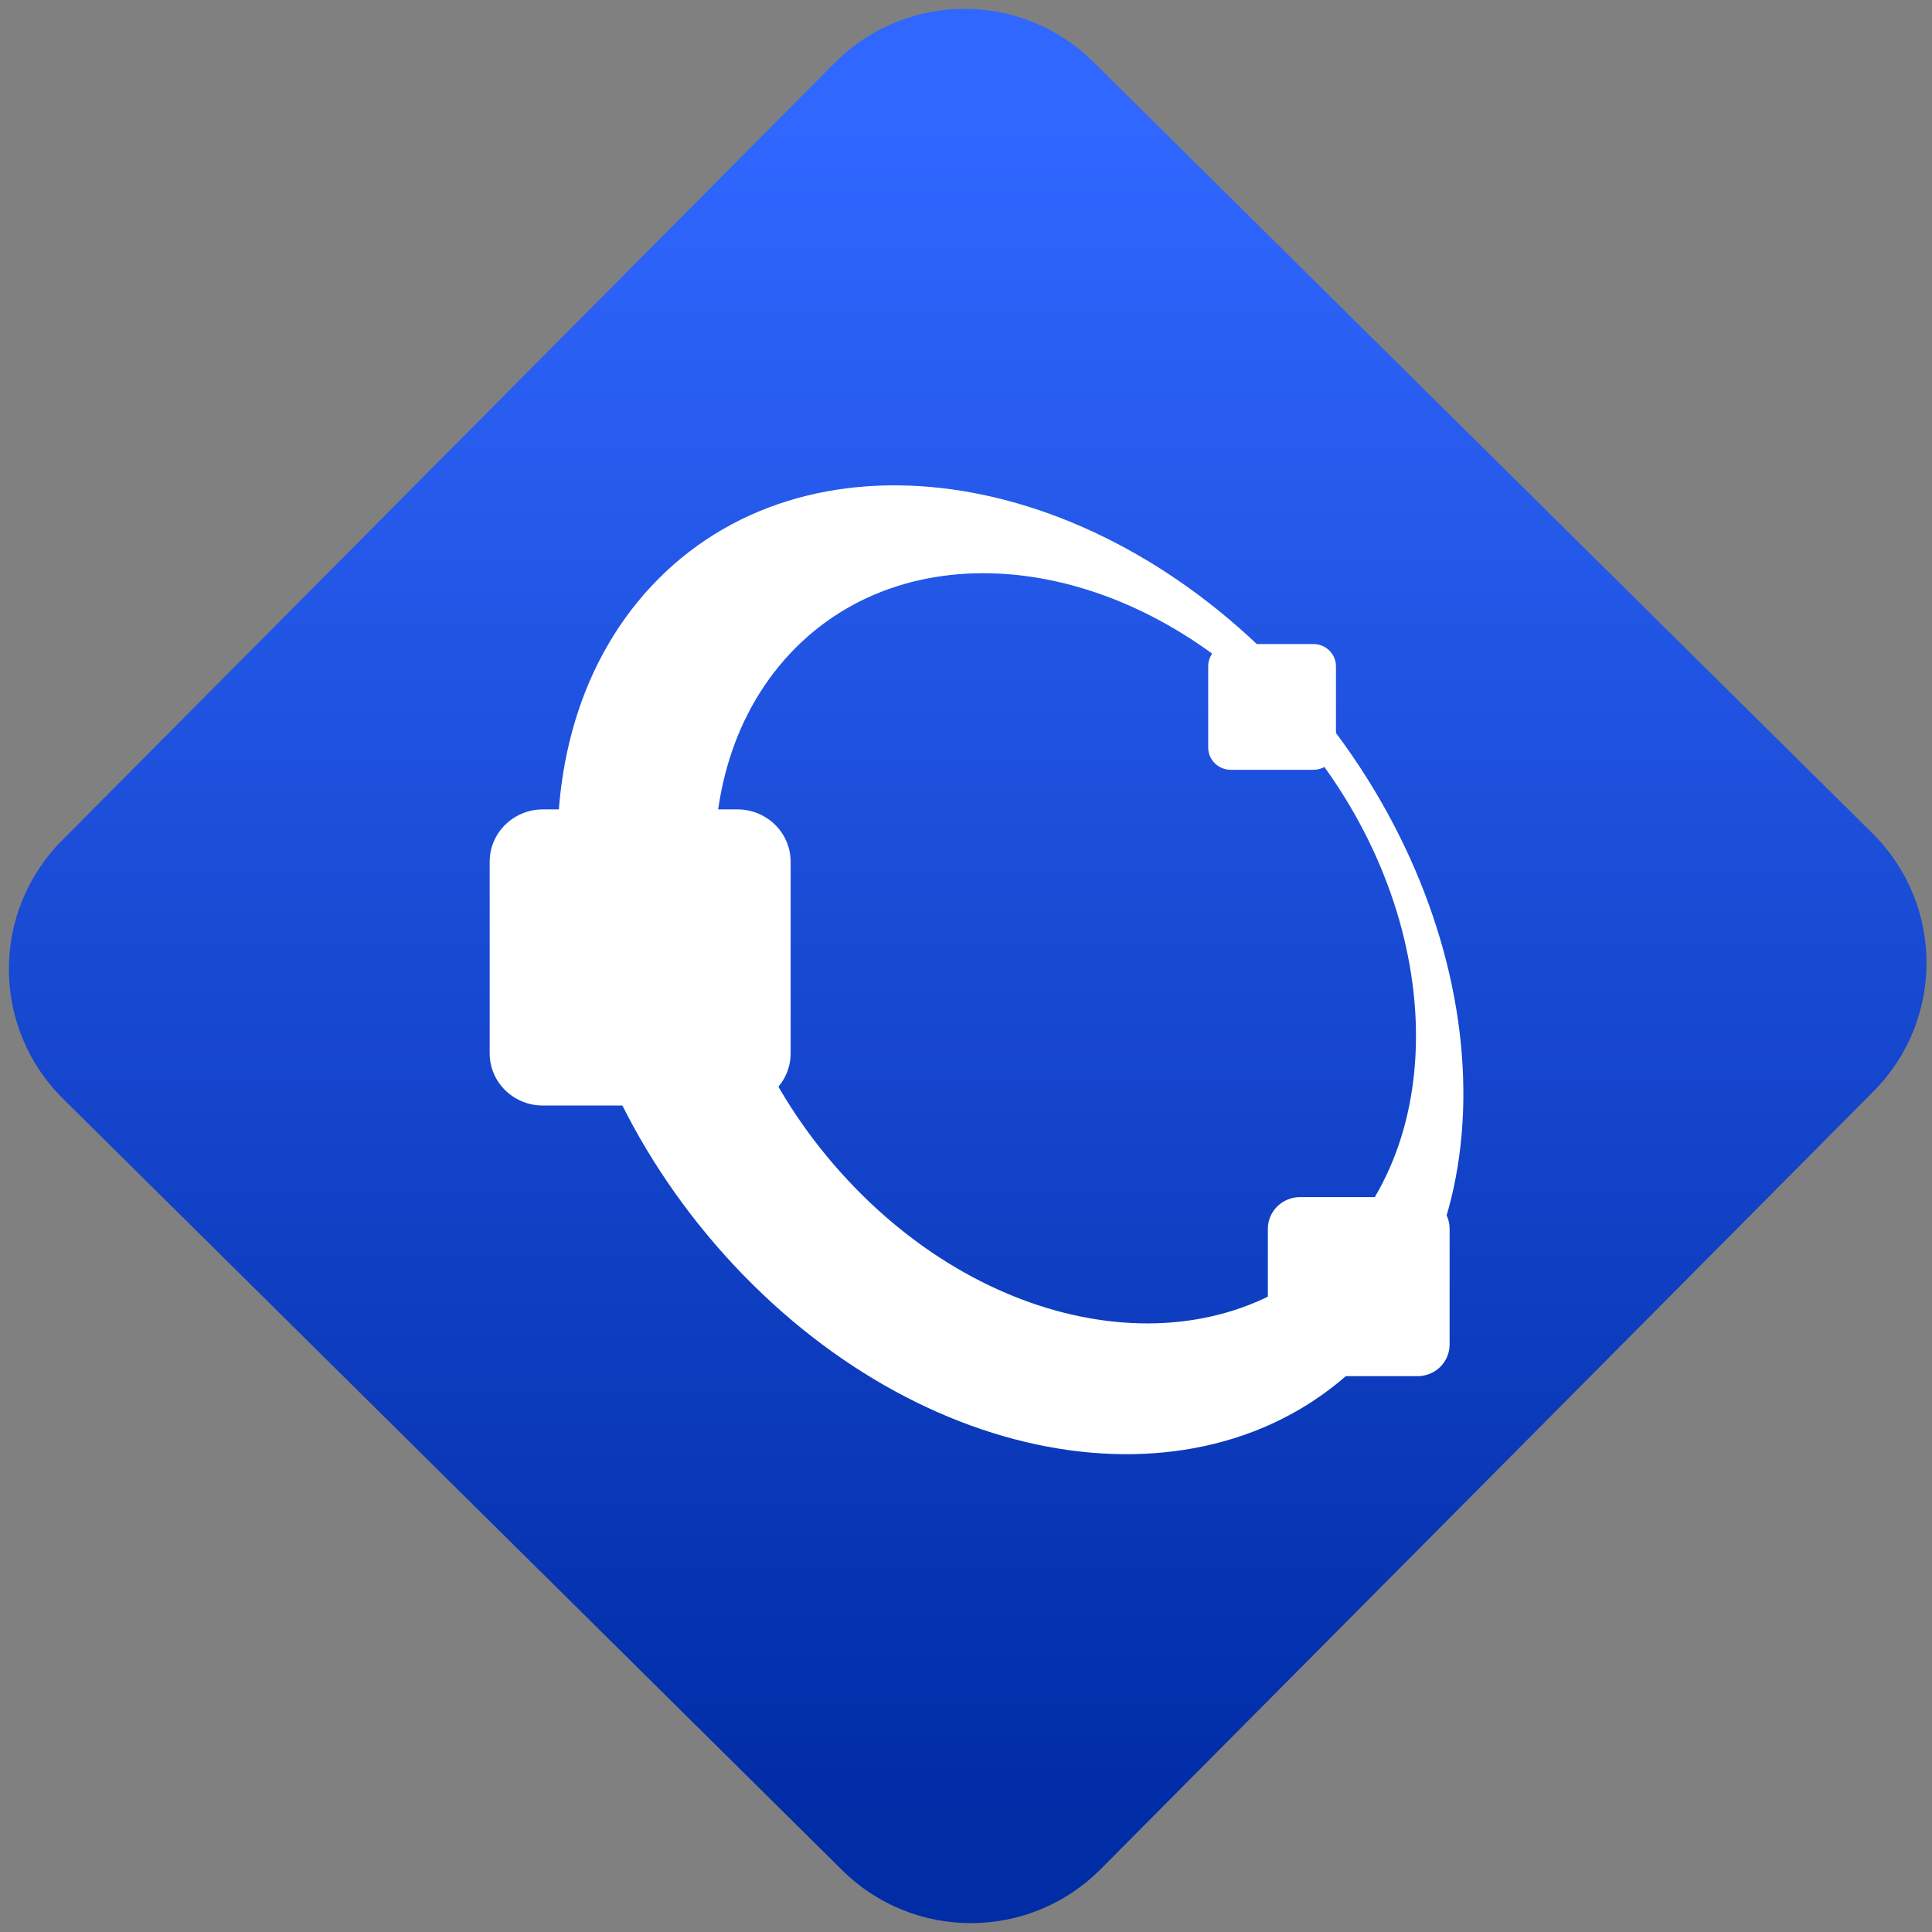 <svg width="64" height="64" viewBox="0 0 64 64" version="1.1"><rect x="0" y="0" width="64" height="64" fill="#808080" stroke="none"/><defs><linearGradient id="linear-pattern-0" gradientUnits="userSpaceOnUse" x1="0" y1="0" x2="0" y2="1" gradientTransform="matrix(60, 0, 0, 56, 0, 4)"><stop offset="0" stop-color="#3067ff" stop-opacity="1"/><stop offset="1" stop-color="#002ca6" stop-opacity="1"/></linearGradient></defs><path fill="url(#linear-pattern-0)" fill-opacity="1" d="M 36.219 2.051 L 62.027 27.605 C 64.402 29.957 64.418 33.785 62.059 36.156 L 36.461 61.918 C 34.105 64.289 30.27 64.305 27.895 61.949 L 2.086 36.395 C -0.289 34.043 -0.305 30.215 2.051 27.844 L 27.652 2.082 C 30.008 -0.289 33.844 -0.305 36.219 2.051 Z M 36.219 2.051 " /><g transform="matrix(1.008,0,0,1.003,16.221,16.077)"><path fill-rule="nonzero" fill="rgb(100%, 100%, 100%)" fill-opacity="1" d="M 5.32 3.324 C 0.305 8.715 1.52 18.758 8.031 25.762 C 14.547 32.762 23.891 34.066 28.906 28.676 C 33.922 23.285 32.711 13.238 26.195 6.238 C 19.684 -0.762 10.336 -2.066 5.32 3.324 Z M 9.867 5.562 C 13.809 1.328 21.055 2.25 26.055 7.621 C 31.051 12.992 31.906 20.781 27.969 25.016 C 24.027 29.254 16.781 28.336 11.781 22.961 C 6.781 17.59 5.926 9.797 9.867 5.562 Z M 9.867 5.562 "/><path fill-rule="nonzero" fill="rgb(100%, 100%, 100%)" fill-opacity="1" d="M 24.355 5.242 L 27.07 5.242 C 27.48 5.242 27.812 5.57 27.812 5.977 L 27.812 8.66 C 27.812 9.066 27.48 9.395 27.07 9.395 L 24.355 9.395 C 23.945 9.395 23.613 9.066 23.613 8.66 L 23.613 5.977 C 23.613 5.57 23.945 5.242 24.355 5.242 Z M 24.355 5.242 "/><path fill-rule="nonzero" fill="rgb(100%, 100%, 100%)" fill-opacity="1" d="M 1.75 10.703 L 8.141 10.703 C 9.109 10.703 9.891 11.477 9.891 12.434 L 9.891 18.758 C 9.891 19.715 9.109 20.484 8.141 20.484 L 1.75 20.484 C 0.781 20.484 0 19.715 0 18.758 L 0 12.434 C 0 11.477 0.781 10.703 1.75 10.703 Z M 1.75 10.703 "/><path fill-rule="nonzero" fill="rgb(100%, 100%, 100%)" fill-opacity="1" d="M 26.633 23.508 L 30.492 23.508 C 31.078 23.508 31.547 23.977 31.547 24.555 L 31.547 28.375 C 31.547 28.953 31.078 29.422 30.492 29.422 L 26.633 29.422 C 26.047 29.422 25.574 28.953 25.574 28.375 L 25.574 24.555 C 25.574 23.977 26.047 23.508 26.633 23.508 Z M 26.633 23.508 "/></g></svg>
